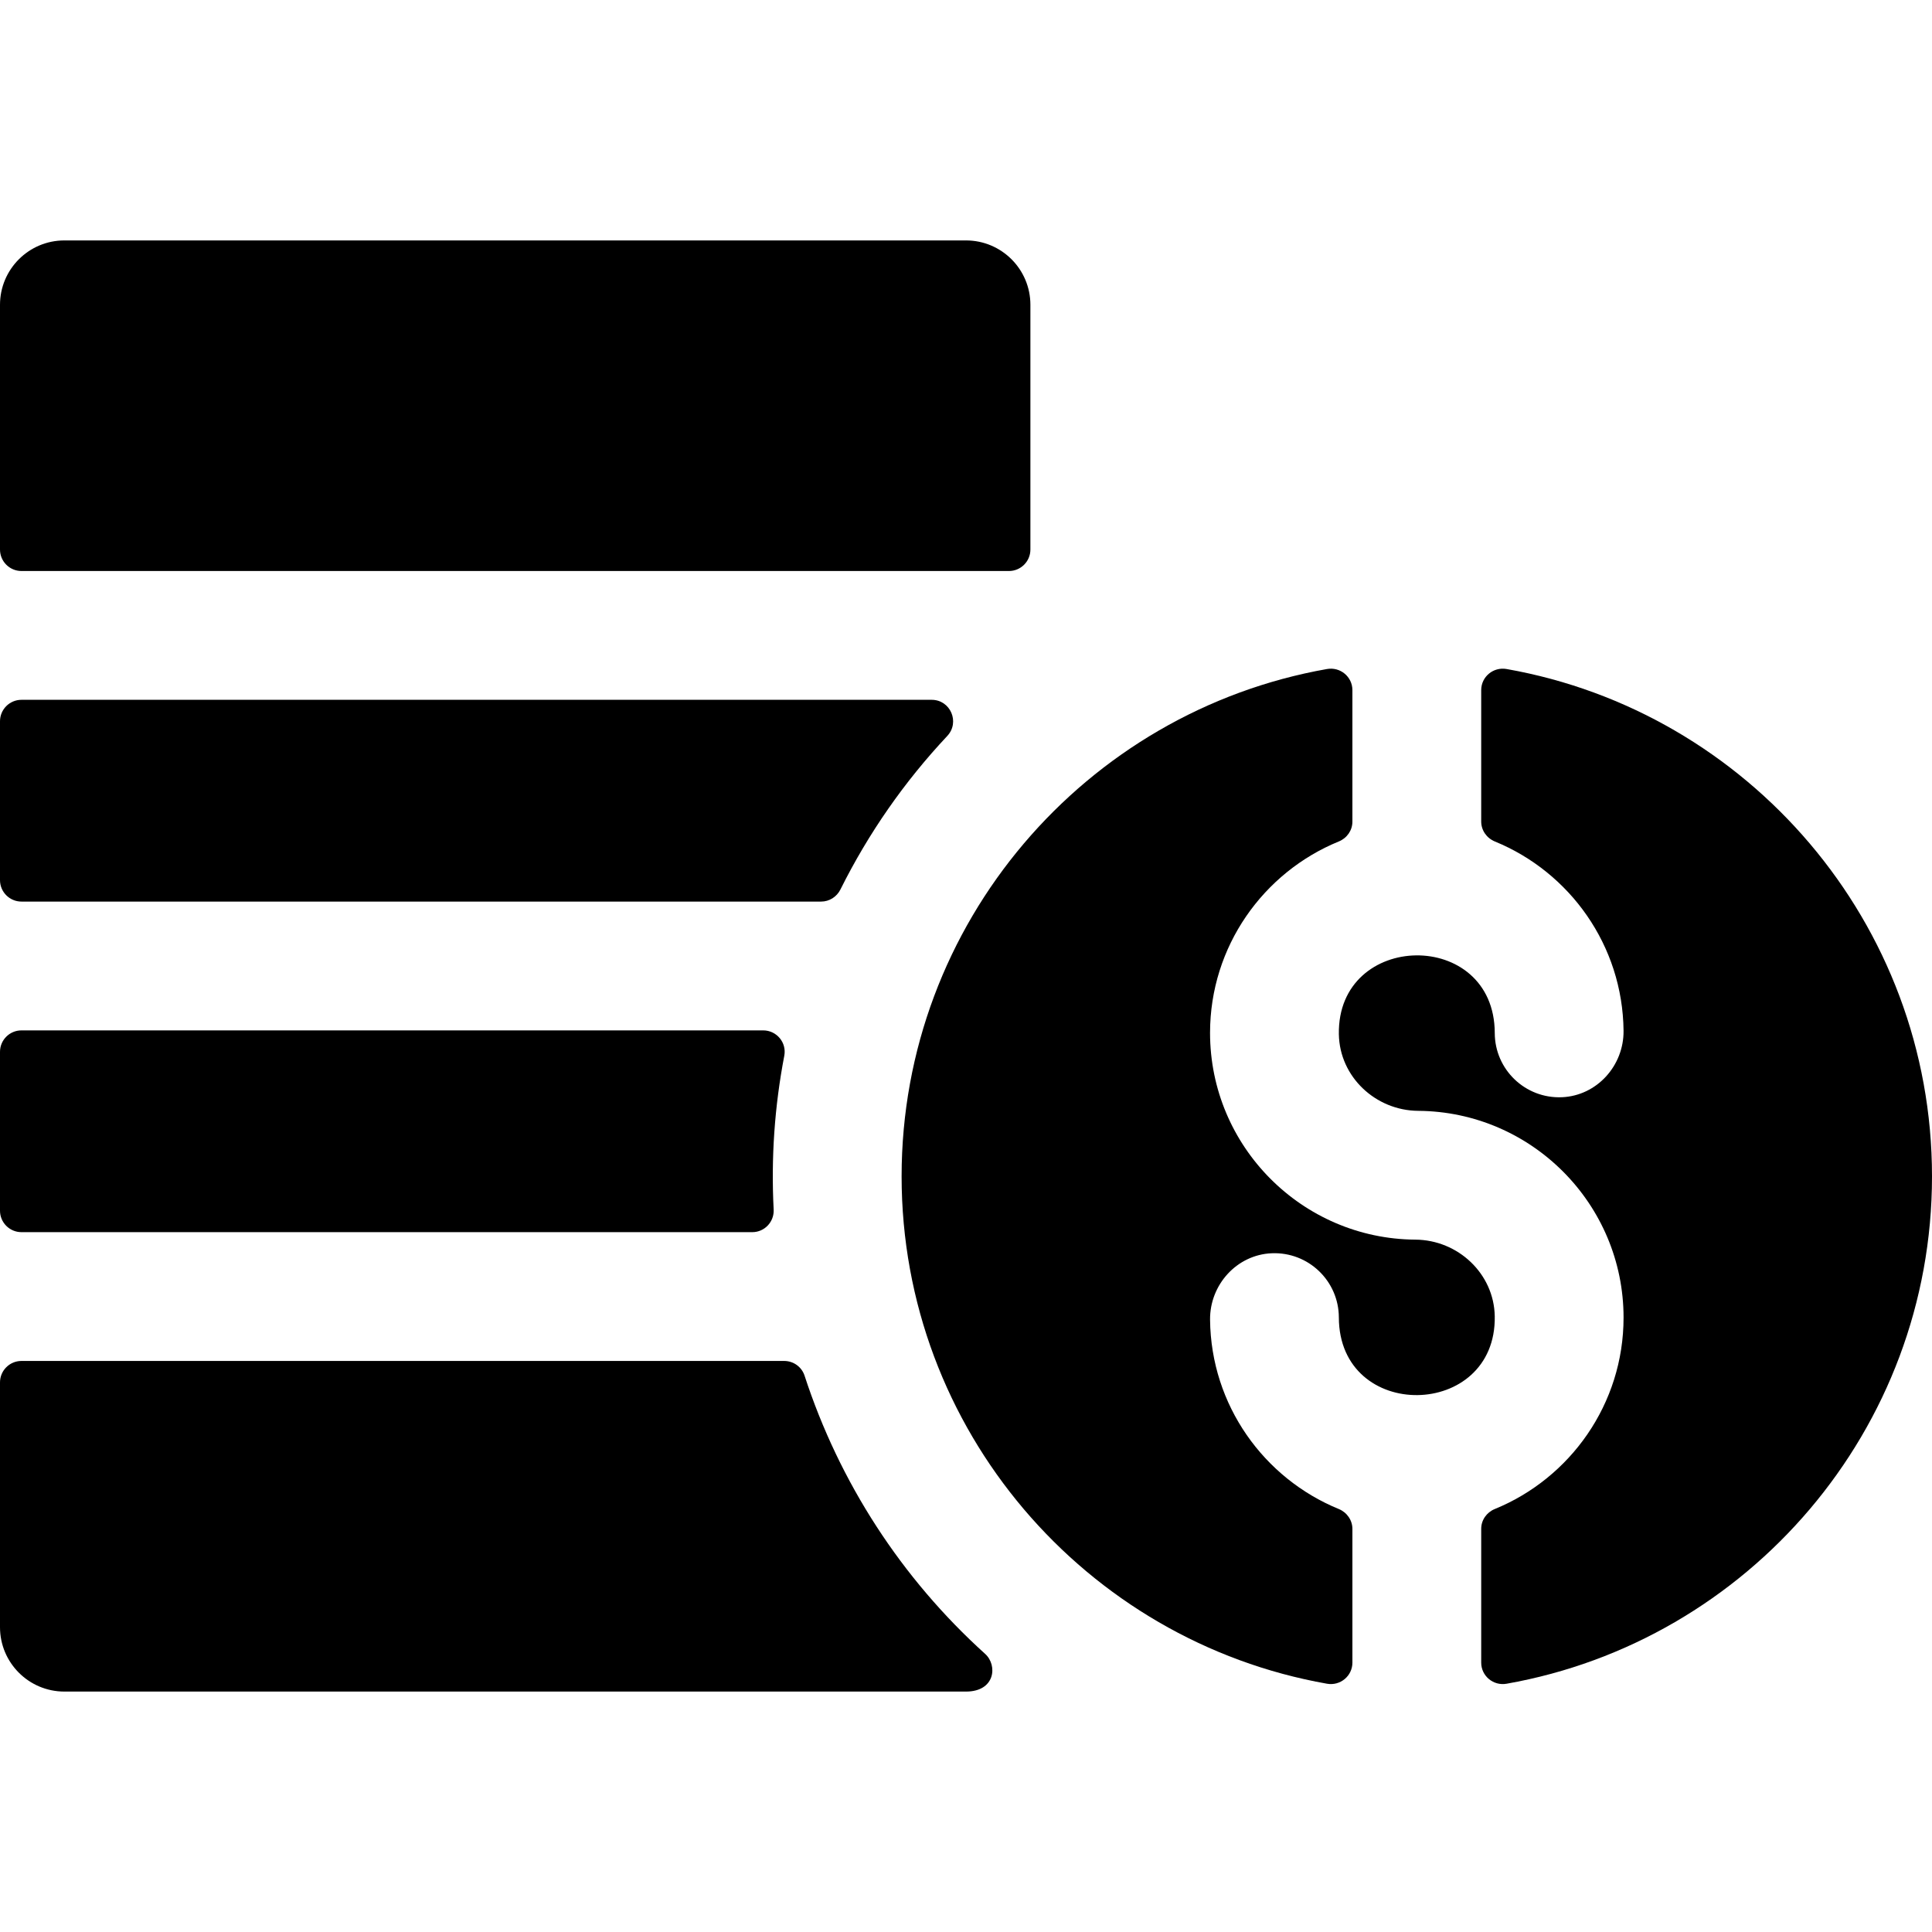 <?xml version="1.0" encoding="iso-8859-1"?>
<!-- Generator: Adobe Illustrator 19.0.0, SVG Export Plug-In . SVG Version: 6.00 Build 0)  -->
<svg version="1.1" id="Layer_1" xmlns="http://www.w3.org/2000/svg" xmlns:xlink="http://www.w3.org/1999/xlink" x="0px" y="0px"
	 viewBox="0 0 512 512" style="enable-background:new 0 0 512 512;" xml:space="preserve">
<g>
	<g>
		<path d="M256,63.716H17.067C7.641,63.716,0,71.357,0,80.782v64.853c0,3.141,2.547,5.689,5.689,5.689h261.689
			c3.141,0,5.689-2.547,5.689-5.689V80.782C273.067,71.357,265.425,63.716,256,63.716z"/>
	</g>
</g>
<g>
	<g>
		<path d="M261.092,438.316c-22.189-20.033-38.634-45.418-47.878-73.76c-0.759-2.327-2.943-3.889-5.392-3.889H5.689
			c-3.141,0-5.689,2.547-5.689,5.689v64.861c0,9.425,7.641,17.067,17.067,17.067H256C263.78,448.284,264.39,441.294,261.092,438.316
			z"/>
	</g>
</g>
<g>
	<g>
		<path d="M202.254,273.062H5.689c-3.141,0-5.689,2.547-5.689,5.689v42.094c0,3.141,2.547,5.689,5.689,5.689h193.669
			c3.264,0,5.841-2.74,5.671-6c-0.709-13.624,0.233-27.283,2.816-40.754C208.514,276.29,205.808,273.062,202.254,273.062z"/>
	</g>
</g>
<g>
	<g>
		<path d="M246.9,185.458H5.689c-3.141,0-5.689,2.547-5.689,5.689v42.093c0,3.141,2.547,5.689,5.689,5.689h211.917
			c2.178,0,4.144-1.254,5.115-3.204c7.408-14.868,16.919-28.546,28.305-40.674C254.442,191.411,251.893,185.458,246.9,185.458z"/>
	</g>
</g>
<g>
	<g>
		<path d="M375.087,328.516c-30.038-0.205-54.412-24.706-54.412-54.791c0-22.907,14.135-42.564,34.136-50.736
			c2.148-0.877,3.589-2.923,3.589-5.243v-34.851c0-3.556-3.222-6.217-6.724-5.599c-63.982,11.289-112.741,67.284-112.741,134.455
			s48.759,123.166,112.742,134.455c3.502,0.618,6.724-2.042,6.724-5.599v-35.413c0-2.343-1.454-4.407-3.623-5.294
			c-19.821-8.113-33.872-27.509-34.099-50.165c-0.092-9.249,7.075-17.213,16.316-17.608c9.752-0.416,17.791,7.354,17.814,17.008
			c0.068,27.864,41.783,27.123,41.315-0.316C395.931,337.523,386.384,328.594,375.087,328.516z"/>
	</g>
</g>
<g>
	<g>
		<path d="M399.258,177.296c-3.502-0.618-6.724,2.042-6.724,5.598v34.813c0,2.344,1.454,4.408,3.623,5.295
			c19.822,8.113,33.874,27.509,34.102,50.166c0.092,9.249-7.075,17.213-16.316,17.608c-9.752,0.416-17.791-7.353-17.814-17.008
			c-0.068-27.864-41.783-27.123-41.315,0.316c0.192,11.295,9.739,20.224,21.036,20.301c30.039,0.205,54.412,24.706,54.412,54.791
			c0,22.908-14.136,42.565-34.138,50.737c-2.148,0.877-3.589,2.923-3.589,5.243v35.451c0,3.556,3.222,6.217,6.724,5.599
			C463.241,434.917,512,378.922,512,311.751S463.241,188.585,399.258,177.296z"/>
	</g>
</g>
<g>
</g>
<g>
</g>
<g>
</g>
<g>
</g>
<g>
</g>
<g>
</g>
<g>
</g>
<g>
</g>
<g>
</g>
<g>
</g>
<g>
</g>
<g>
</g>
<g>
</g>
<g>
</g>
<g>
</g>
</svg>
